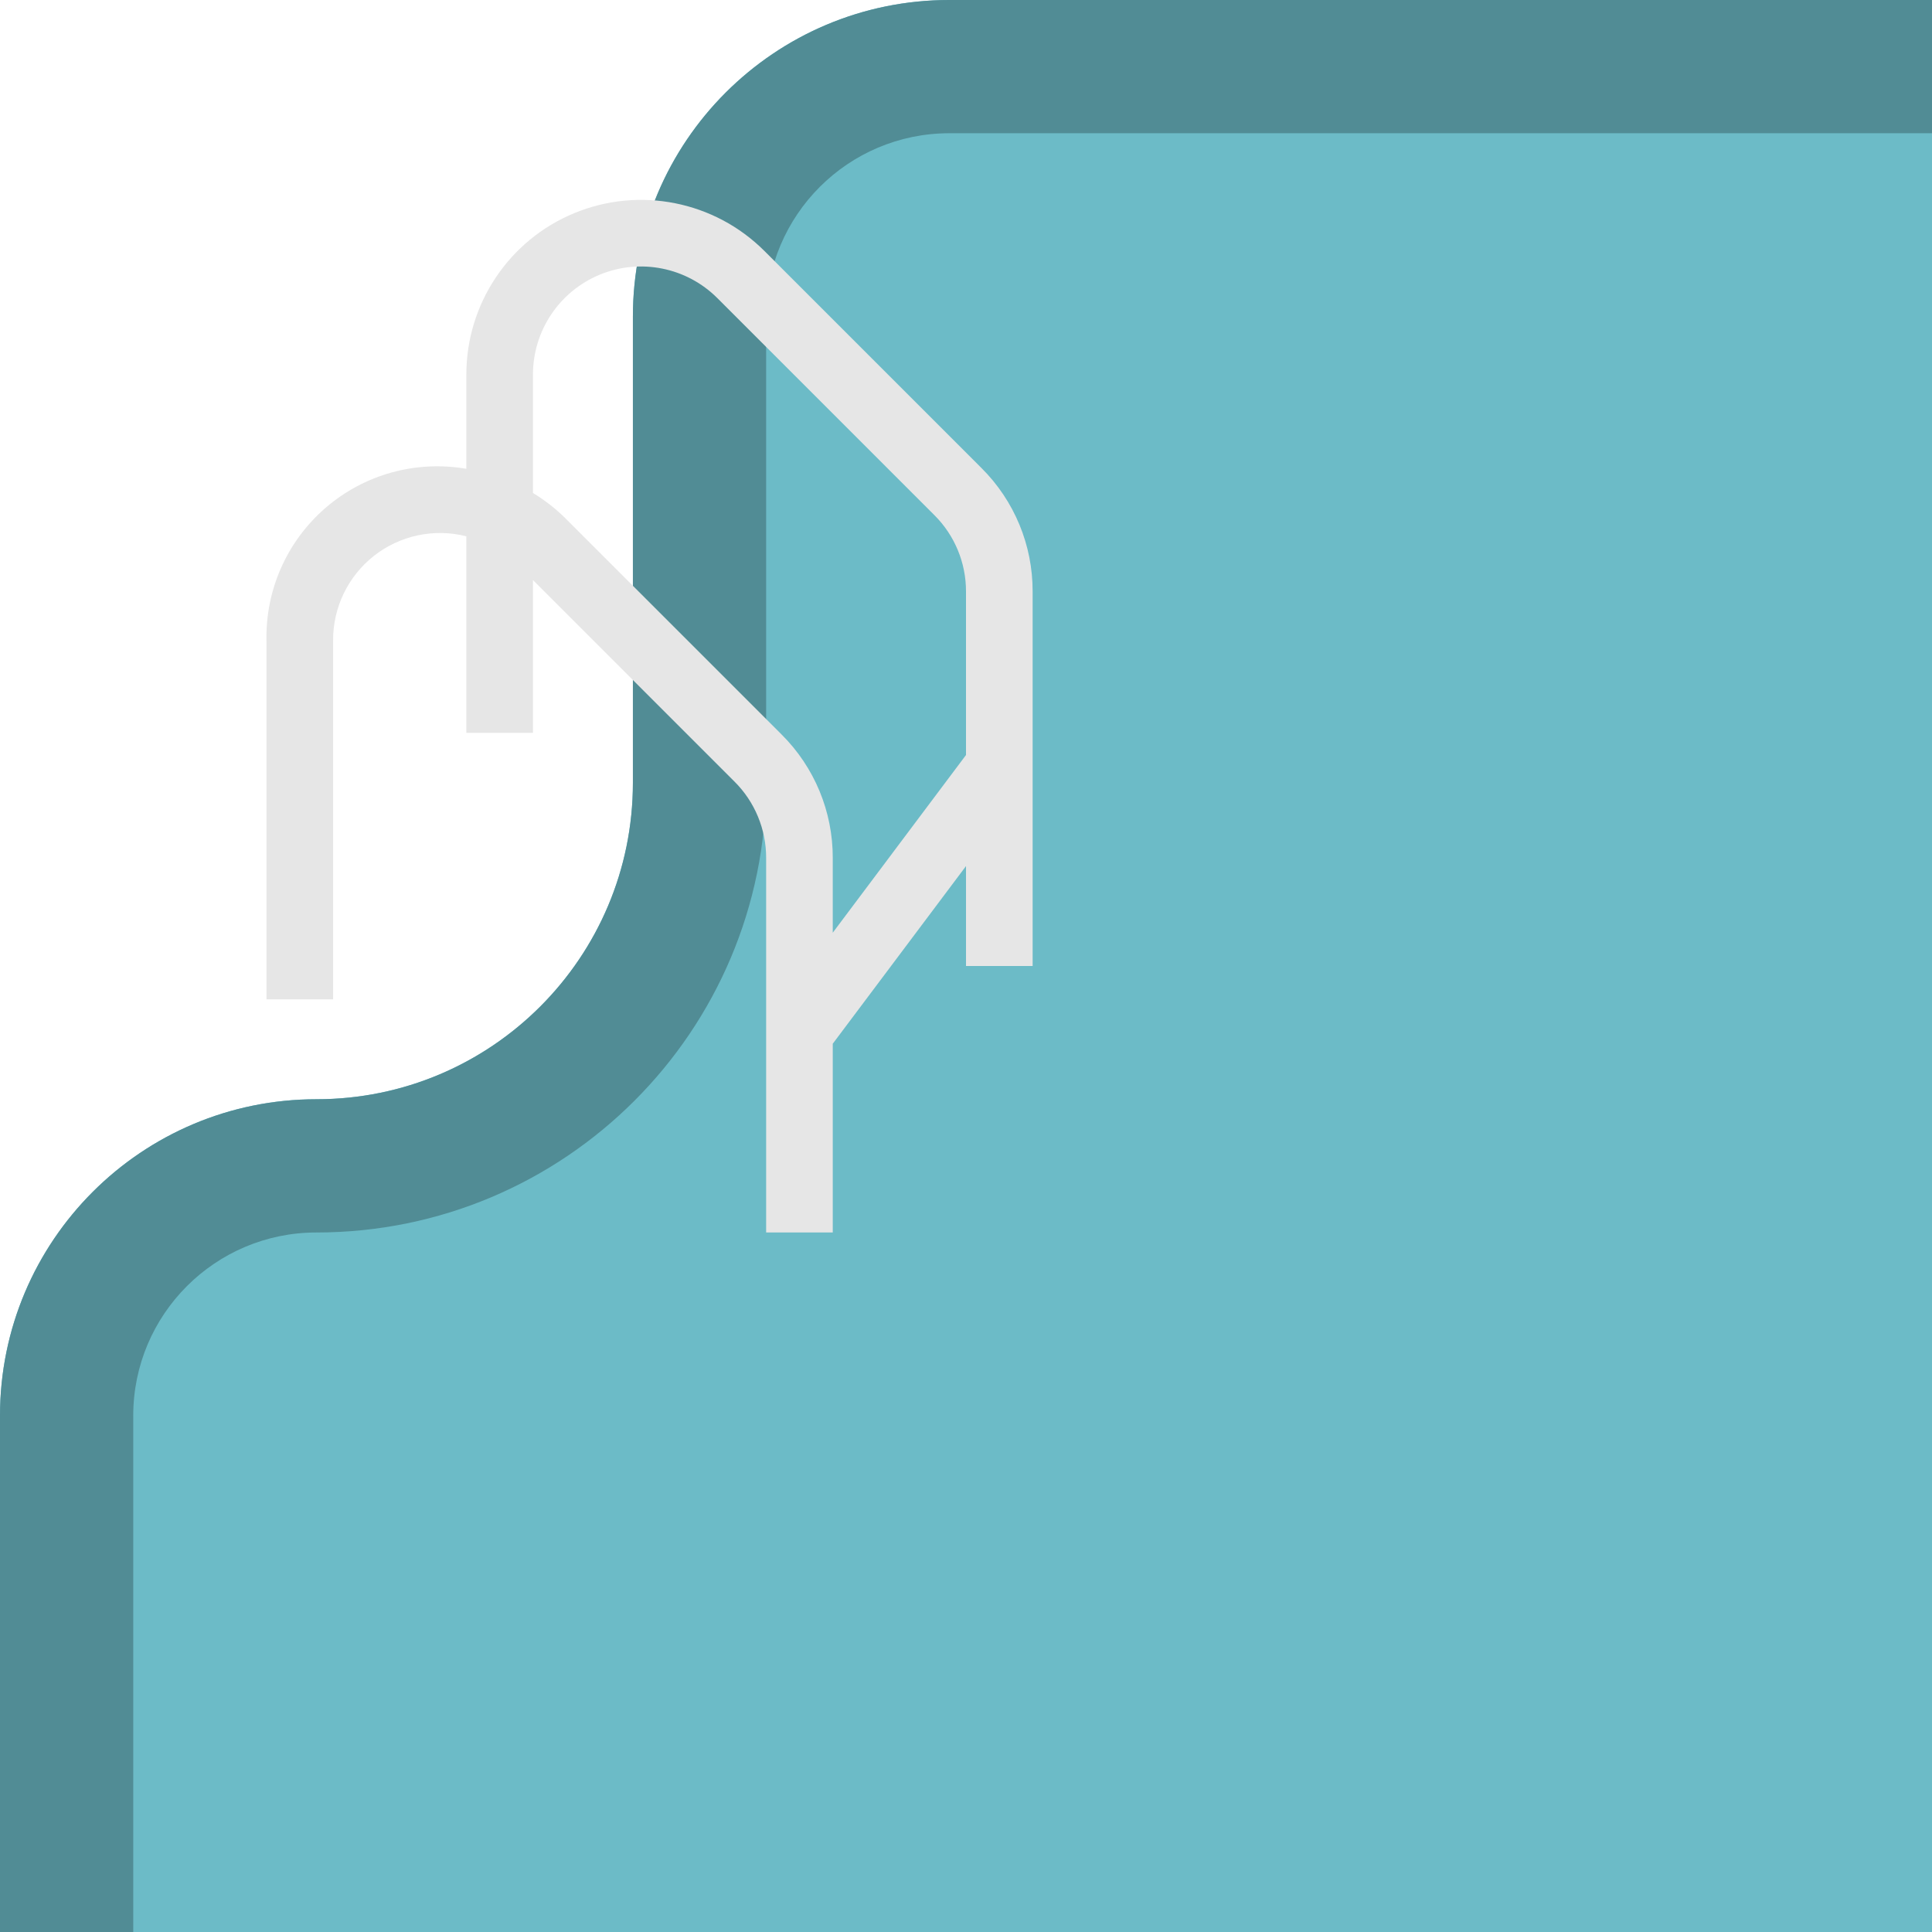 <svg height="464pt" viewBox="0 0 464 464" width="464pt" xmlns="http://www.w3.org/2000/svg"><path d="m0 464v-124c0-41.973 34.027-76 76-76s76-34.027 76-76v-112c0-41.973 34.027-76 76-76h236v464zm0 0" fill="#6cbbc7"/><path d="m0 464h32v-124c0-24.301 19.699-44 44-44 59.648 0 108-48.352 108-108v-112c0-24.301 19.699-44 44-44h236v-32h-236c-41.973 0-76 34.027-76 76v112c0 41.973-34.027 76-76 76s-76 34.027-76 76zm0 0" fill="#518c95"/><path d="m235.711 112.398-52.109-52.109c-11.996-11.996-30.035-15.582-45.707-9.09-15.672 6.488-25.891 21.781-25.895 38.746v22.648c-12.086-2.098-24.477 1.328-33.77 9.336-9.293 8.004-14.512 19.75-14.23 32.016v86.055h16v-86.055c-.078-7.969 3.547-15.523 9.812-20.449 6.266-4.922 14.465-6.656 22.188-4.695v47.199h16v-36.688l48.398 48.398c4.883 4.855 7.617 11.461 7.602 18.344v89.945h16v-45.336l32-42.664v24h16v-89.945c.031-11.129-4.395-21.809-12.289-29.656zm-35.711 111.602v-17.945c.031-11.129-4.395-21.809-12.289-29.656l-52.109-52.109c-2.301-2.246-4.852-4.223-7.602-5.891v-28.453c0-10.492 6.32-19.953 16.016-23.969 9.695-4.016 20.852-1.797 28.273 5.625l52.117 52.117c4.879 4.855 7.609 11.457 7.594 18.336v39.273zm0 0" fill="#e6e6e6"/></svg>
